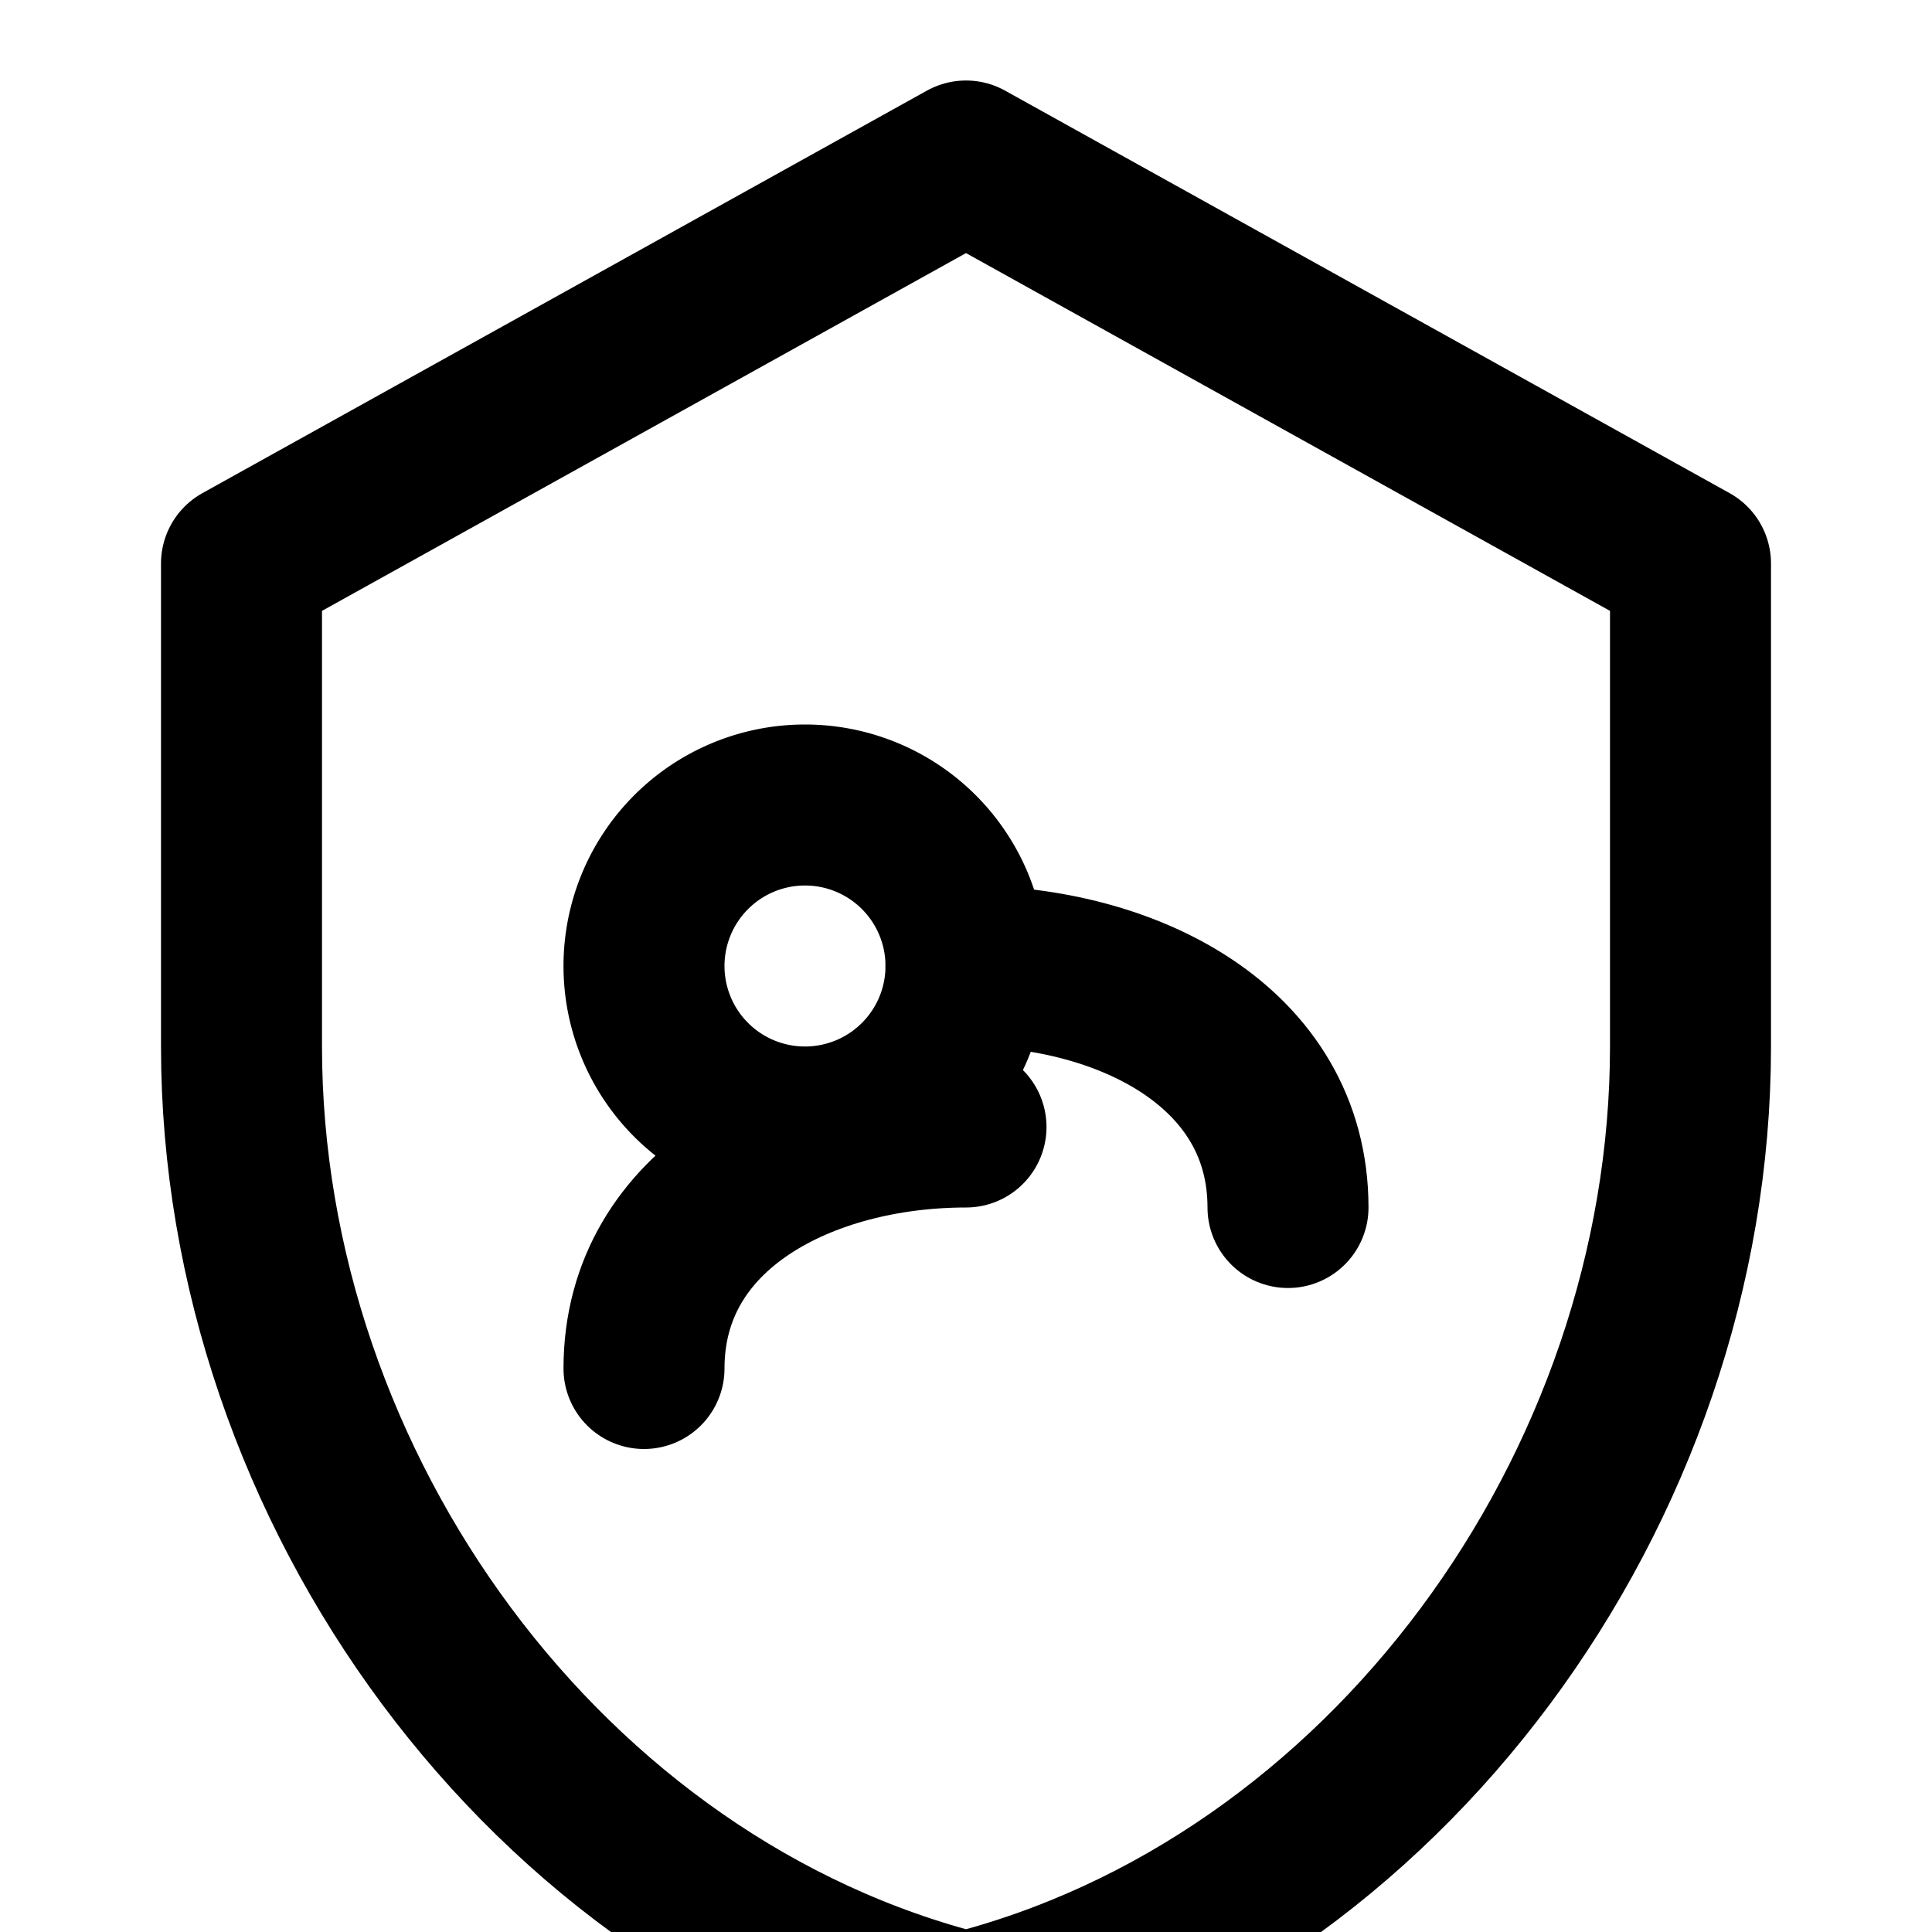 <svg xmlns="http://www.w3.org/2000/svg" viewBox="0 0 24 24" fill="none" stroke="currentColor" stroke-width="2" stroke-linecap="round" stroke-linejoin="round">
  <path d="M12 2L3 7v6c0 5.5 3.8 10.7 9 12 5.2-1.3 9-6.5 9-12V7l-9-5z"/>
  <path d="M8 12a2 2 0 104 0 2 2 0 00-4 0z"/>
  <path d="M12 14c-2 0-4 1-4 3"/>
  <path d="M16 15c0-2-2-3-4-3"/>
</svg> 